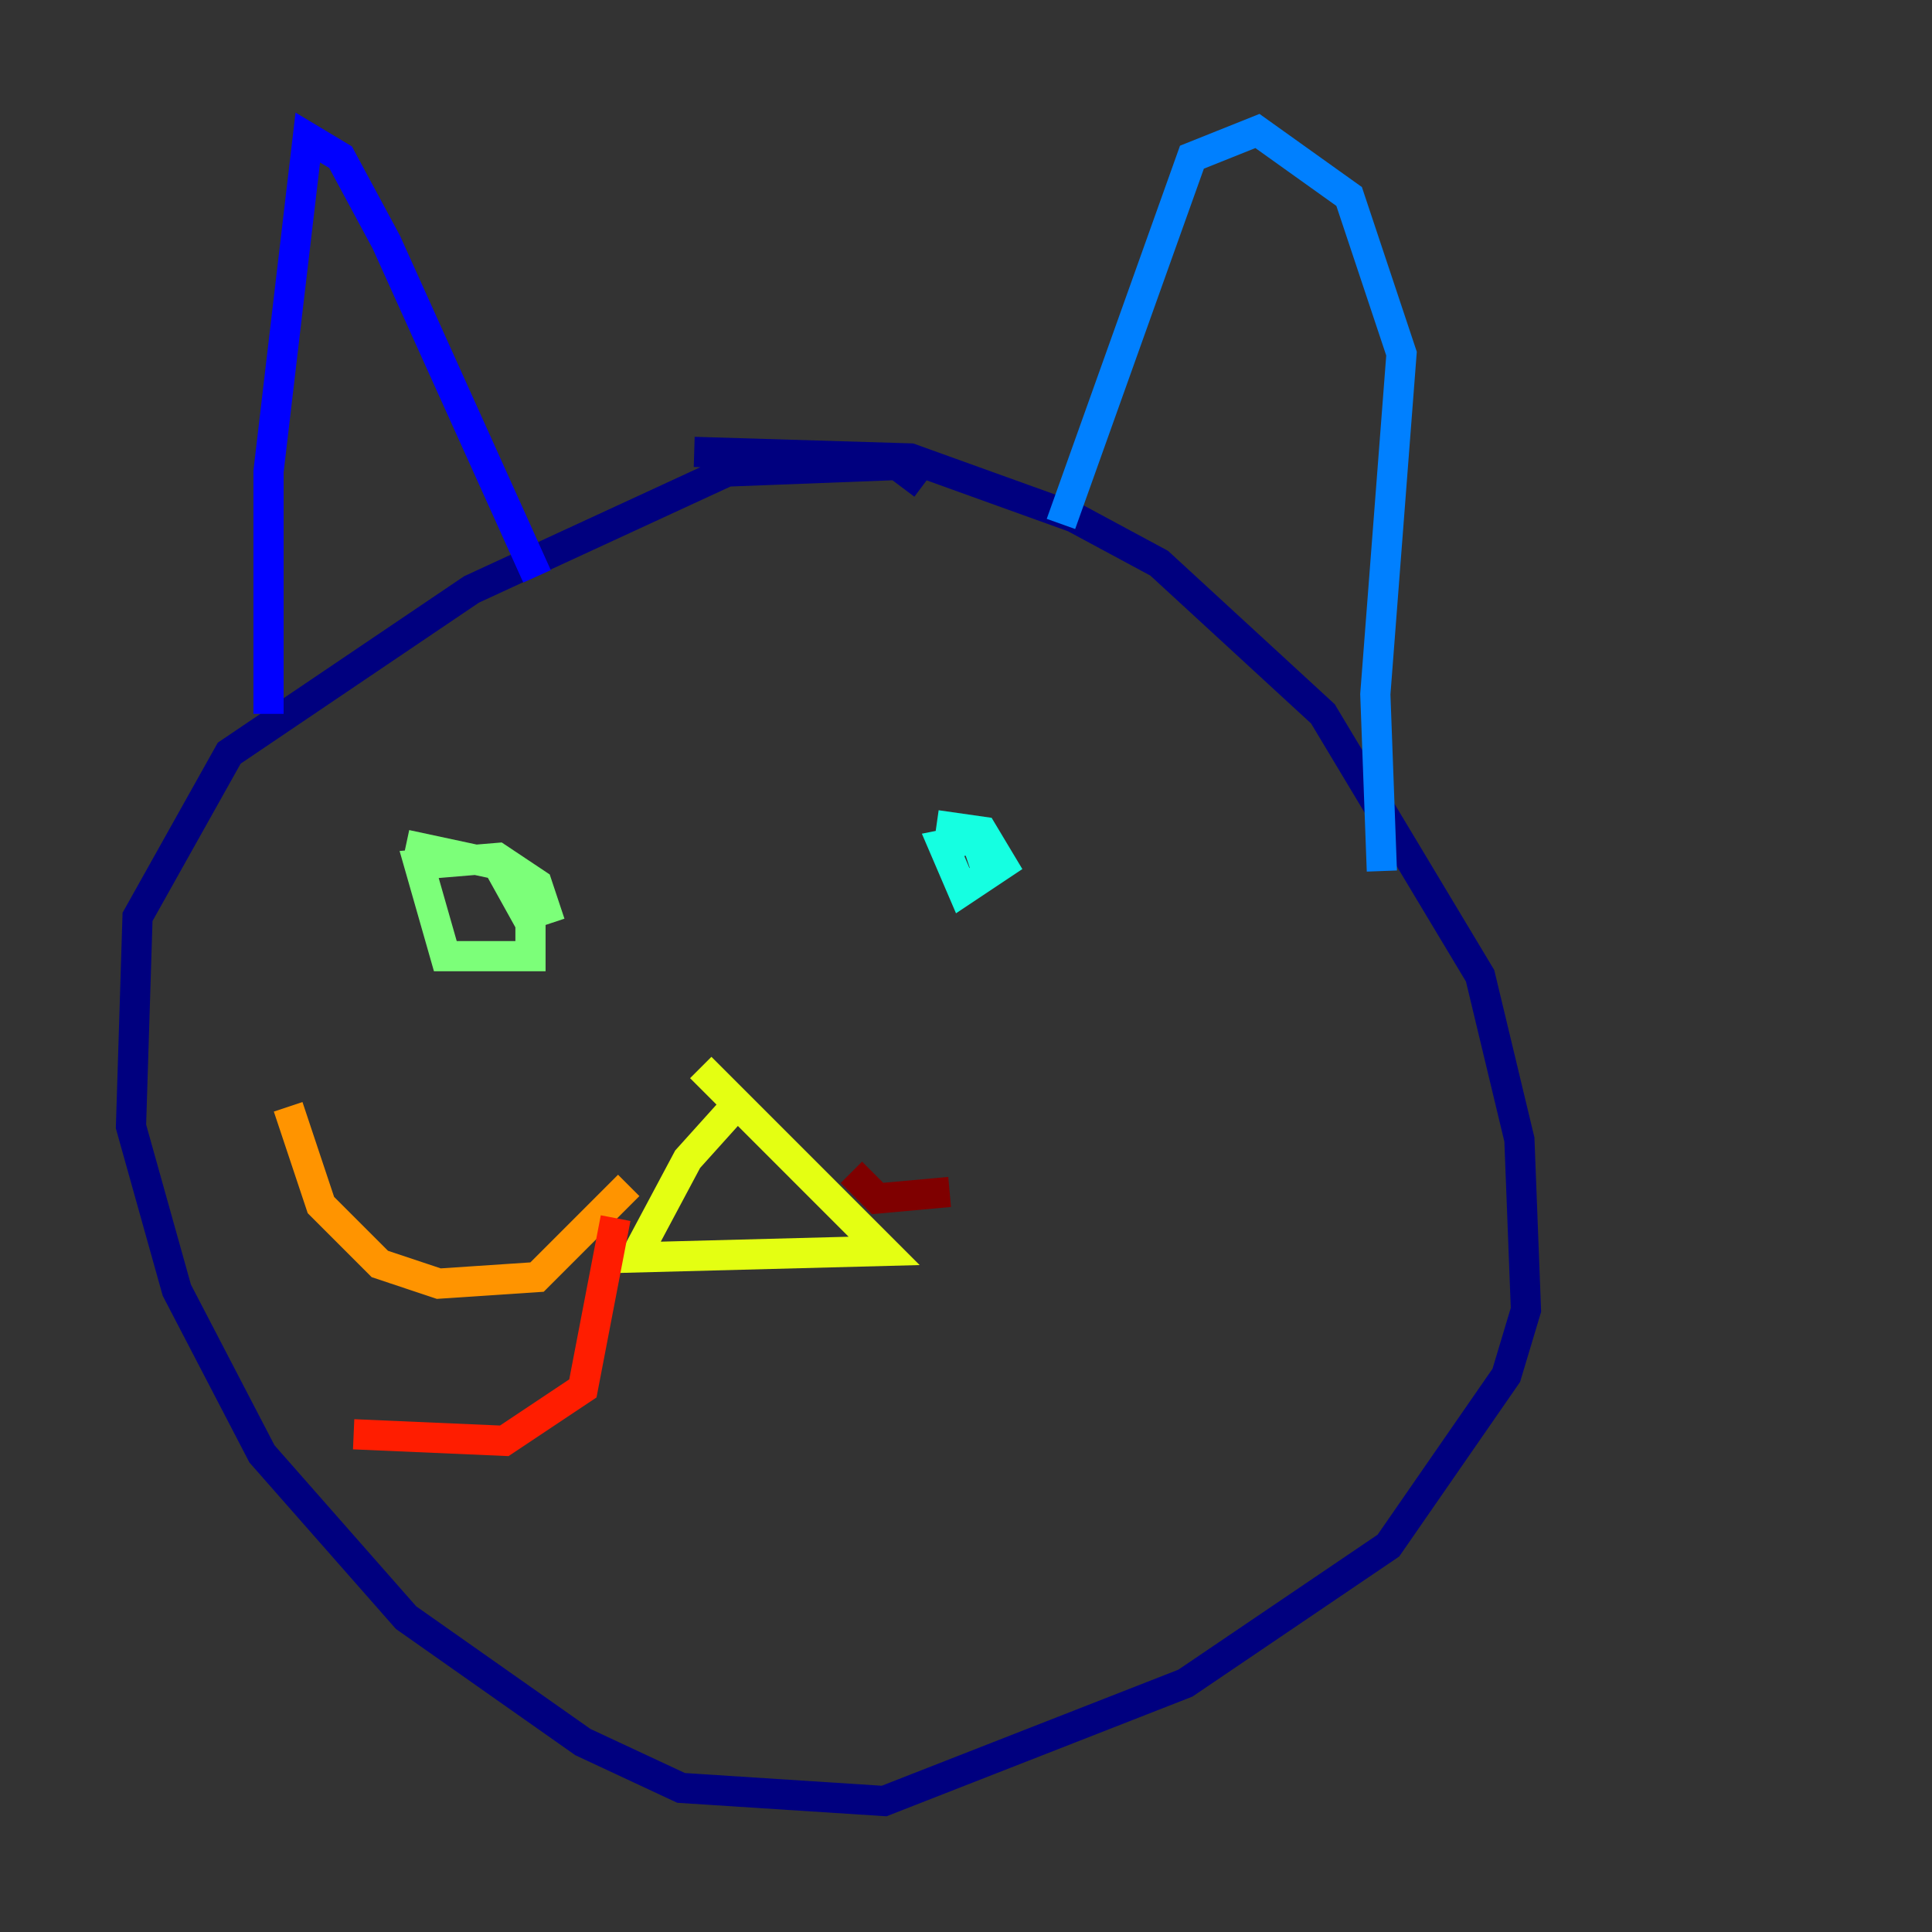 <?xml version="1.0" encoding="utf-8" ?>
<svg baseProfile="tiny" height="128" version="1.2" viewBox="0,0,128,128" width="128" xmlns="http://www.w3.org/2000/svg" xmlns:ev="http://www.w3.org/2001/xml-events" xmlns:xlink="http://www.w3.org/1999/xlink"><rect x="0" y="0" width="128" height="128" fill="#333333" stroke="none"/><defs /><polyline fill="none" points="45.993,29.939 60.312,30.373 71.159,34.278 76.8,37.315 87.647,47.295 98.061,64.651 100.664,75.498 101.098,86.78 99.797,91.119 91.986,102.4 78.536,111.512 58.576,119.322 45.125,118.454 38.617,115.417 26.902,107.173 17.356,96.325 11.715,85.478 8.678,74.63 9.112,60.746 15.186,49.898 31.241,39.051 48.163,31.241 59.444,30.807 61.18,32.108" stroke="#00007f" stroke-width="2" /><polyline fill="none" points="35.58,38.183 25.6,16.054 22.563,10.414 20.393,9.112 17.79,31.241 17.79,47.295" stroke="#0000ff" stroke-width="2" /><polyline fill="none" points="70.291,34.712 78.969,10.414 83.308,8.678 89.383,13.017 92.854,23.43 91.119,45.993 91.552,57.709" stroke="#0080ff" stroke-width="2" /><polyline fill="none" points="62.047,54.671 65.085,55.105 66.386,57.275 63.783,59.01 62.481,55.973 64.651,55.539 65.519,58.142" stroke="#15ffe1" stroke-width="2" /><polyline fill="none" points="26.902,55.973 32.976,57.275 35.146,61.18 35.146,63.349 29.505,63.349 27.77,57.275 32.976,56.841 35.58,58.576 36.447,61.18" stroke="#7cff79" stroke-width="2" /><polyline fill="none" points="49.464,72.461 45.559,76.8 42.088,83.308 58.576,82.875 46.427,70.725" stroke="#e4ff12" stroke-width="2" /><polyline fill="none" points="41.654,78.536 35.58,84.61 29.071,85.044 25.166,83.742 21.261,79.837 19.091,73.329" stroke="#ff9400" stroke-width="2" /><polyline fill="none" points="40.786,80.705 38.617,91.986 33.41,95.458 23.43,95.024" stroke="#ff1d00" stroke-width="2" /><polyline fill="none" points="56.407,77.668 58.142,79.403 62.915,78.969" stroke="#7f0000" stroke-width="2" /></svg>